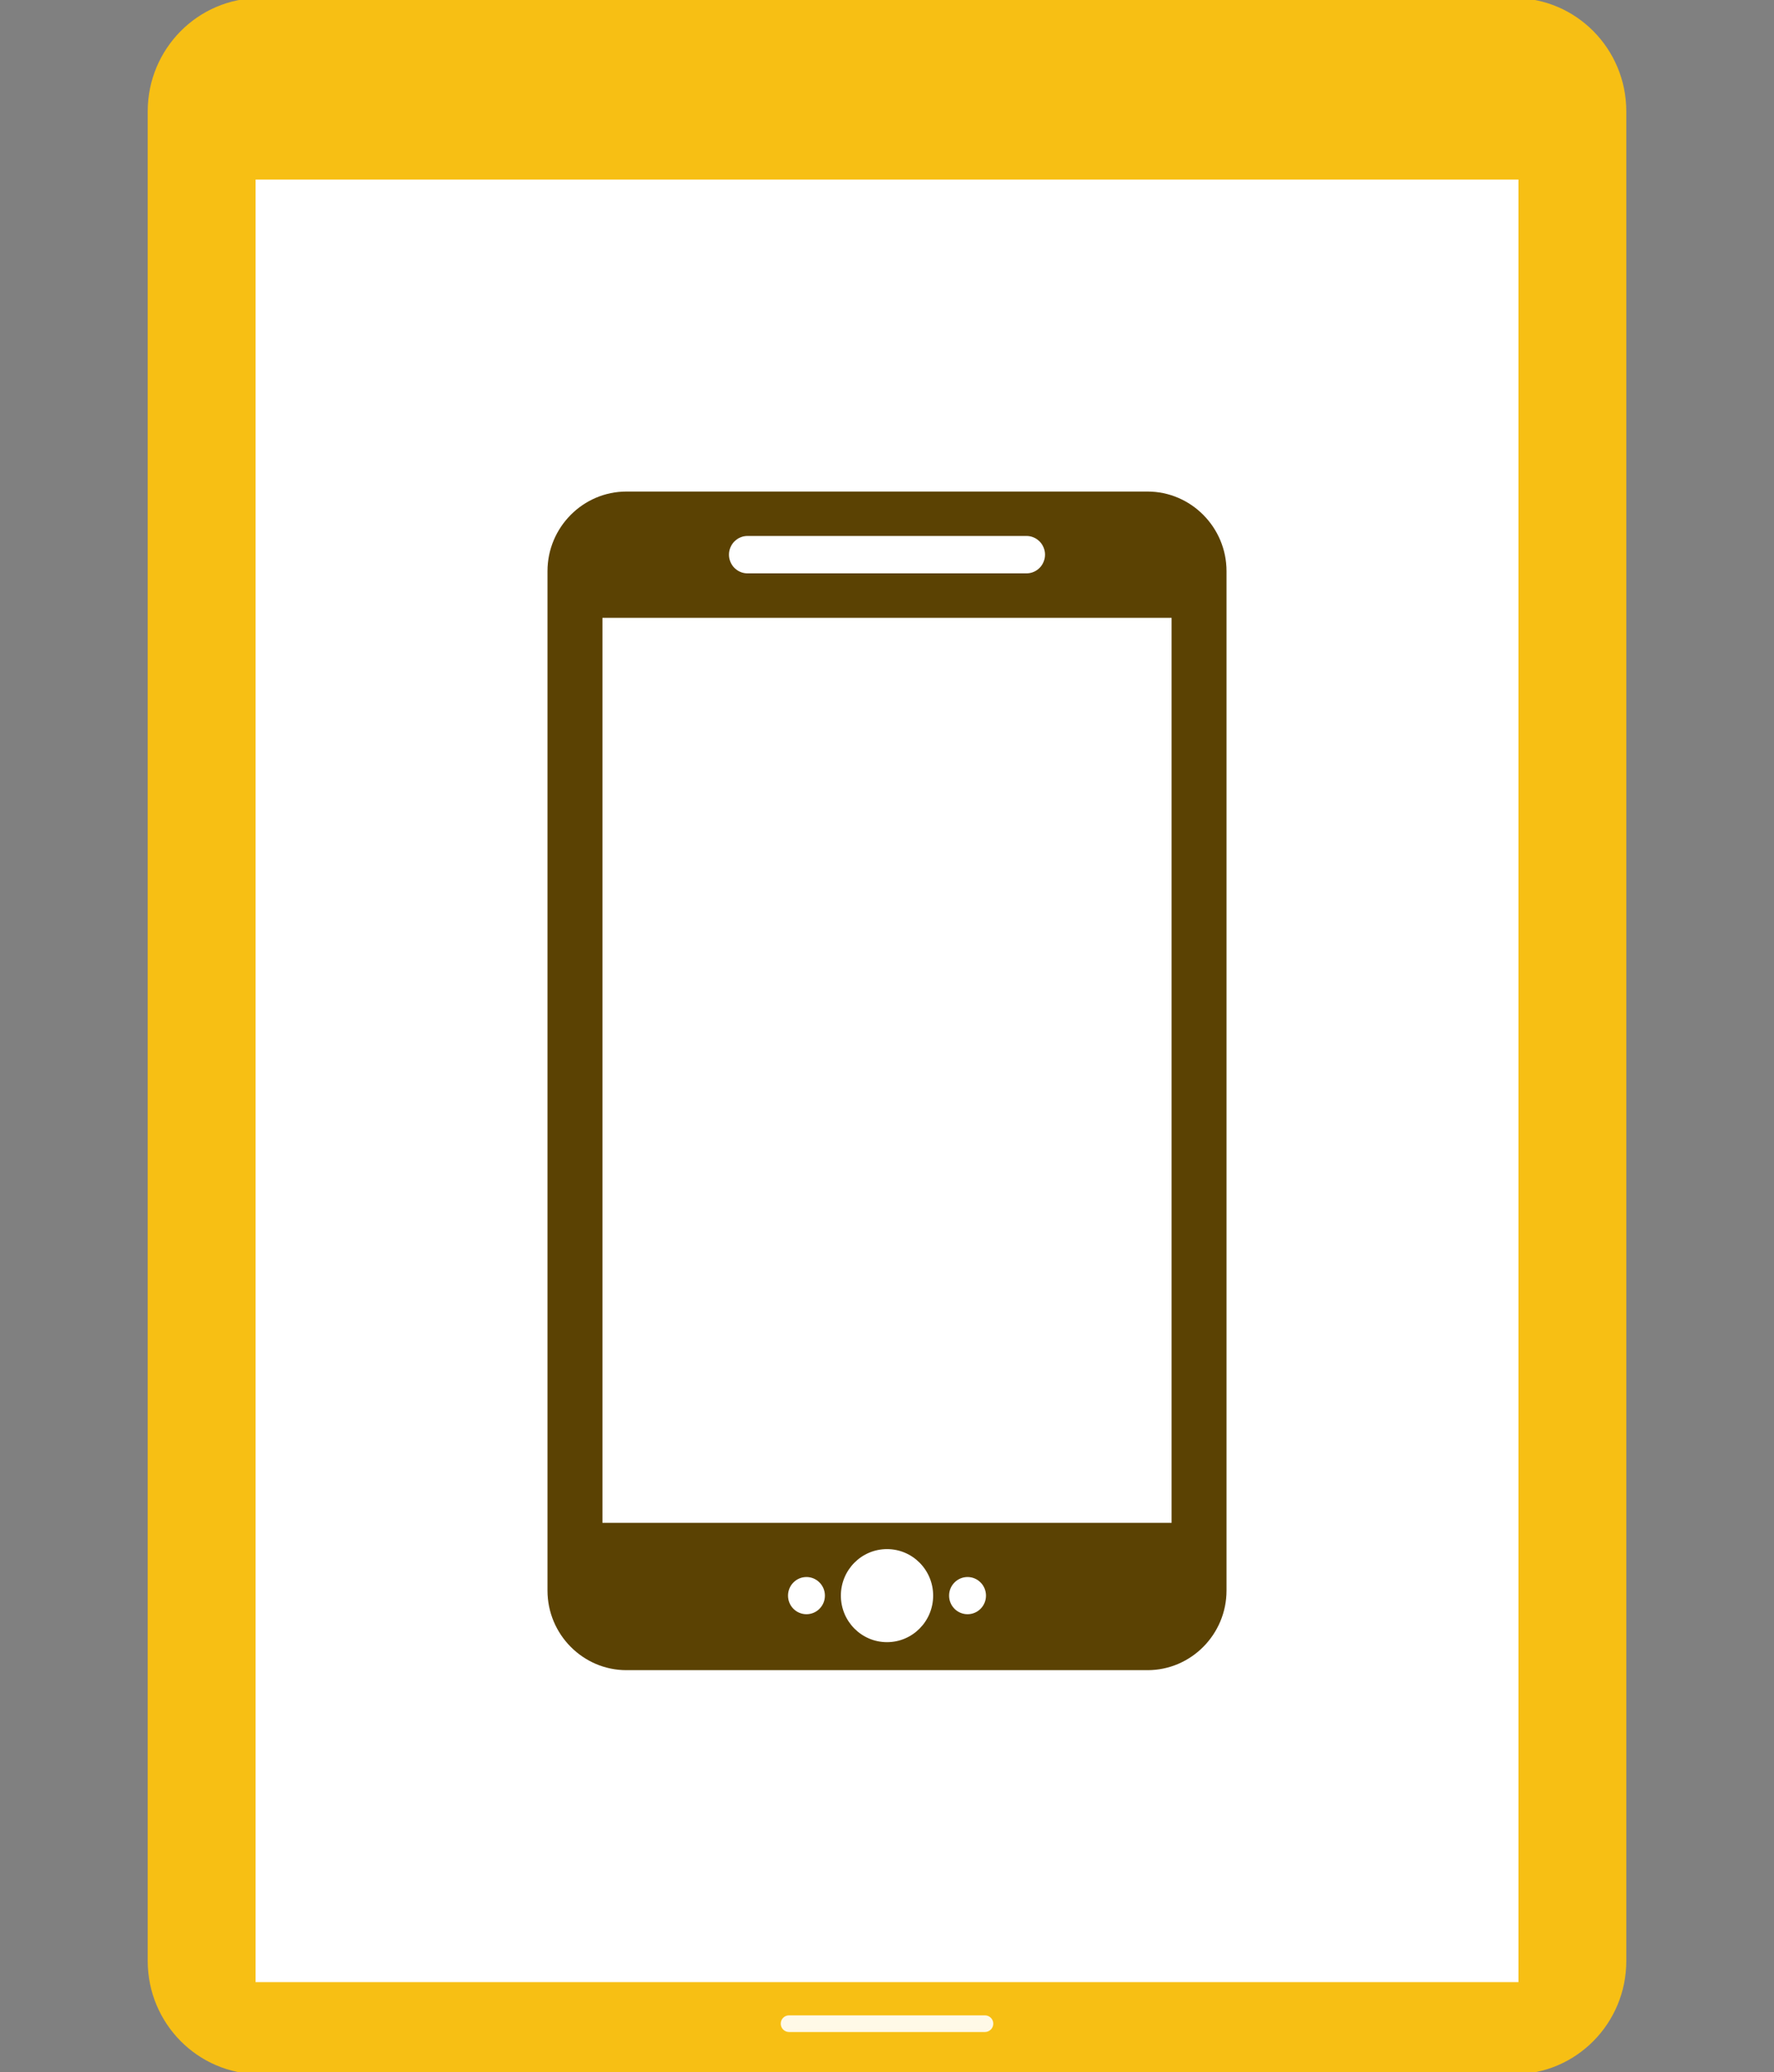 <?xml version="1.0" encoding="utf-8"?>
<!-- Generator: Adobe Illustrator 16.0.0, SVG Export Plug-In . SVG Version: 6.00 Build 0)  -->
<!DOCTYPE svg PUBLIC "-//W3C//DTD SVG 1.1//EN" "http://www.w3.org/Graphics/SVG/1.1/DTD/svg11.dtd">
<svg version="1.1" id="website" xmlns="http://www.w3.org/2000/svg" xmlns:xlink="http://www.w3.org/1999/xlink" x="0px" y="0px"
	 width="113px" height="132px" viewBox="0 0 113 132" enable-background="new 0 0 113 132" xml:space="preserve">
<rect x="0" y="0" width="113" height="132" fill="#808080" stroke="none"/>
<g id="tablet">
	<path fill="#F7BF14" d="M103.592,7.094c0-3.987-3.201-7.219-7.146-7.219h-79.89c-3.945,0-7.147,3.232-7.147,7.219v117.815
		c0,3.985,3.202,7.216,7.147,7.216h79.89c3.945,0,7.146-3.23,7.146-7.216V7.094z"/>
	<path fill="#FFF9E7" d="M50.259,128.376c-0.291,0-0.527,0.234-0.527,0.53l0,0c0,0.291,0.236,0.531,0.527,0.531H62.74
		c0.289,0,0.531-0.24,0.531-0.531l0,0c0-0.296-0.242-0.53-0.531-0.53H50.259z"/>
	<rect x="16.281" y="11.437" fill="#FFFFFF" width="80.44" height="114.823"/>
</g>
<path id="mobile" fill="#5B4203" d="M73.098,31.311H39.903c-2.766,0-5.029,2.281-5.029,5.071v64.934
	c0,2.793,2.264,5.074,5.029,5.071h33.195c2.77,0,5.029-2.282,5.029-5.071V36.382C78.127,33.591,75.863,31.311,73.098,31.311z
	 M47.616,34.14h17.767c0.652,0,1.182,0.534,1.182,1.191c0,0.658-0.529,1.192-1.182,1.192H47.616c-0.651,0-1.182-0.534-1.182-1.192
	C46.434,34.674,46.964,34.14,47.616,34.14z M51.37,102.824c-0.649,0-1.175-0.528-1.175-1.184c0-0.654,0.525-1.185,1.175-1.185
	c0.648,0,1.175,0.53,1.175,1.185C52.544,102.296,52.018,102.824,51.37,102.824z M56.5,104.604c-1.624,0-2.938-1.326-2.938-2.964
	c0-1.637,1.313-2.964,2.938-2.964c1.624,0,2.94,1.327,2.94,2.964C59.439,103.278,58.123,104.604,56.5,104.604z M61.631,102.824
	c-0.648,0-1.176-0.528-1.176-1.184c0-0.654,0.527-1.185,1.176-1.185s1.174,0.53,1.174,1.185
	C62.805,102.296,62.279,102.824,61.631,102.824z M74.629,97.005H38.373V39.353h36.256V97.005z"/>
</svg>
